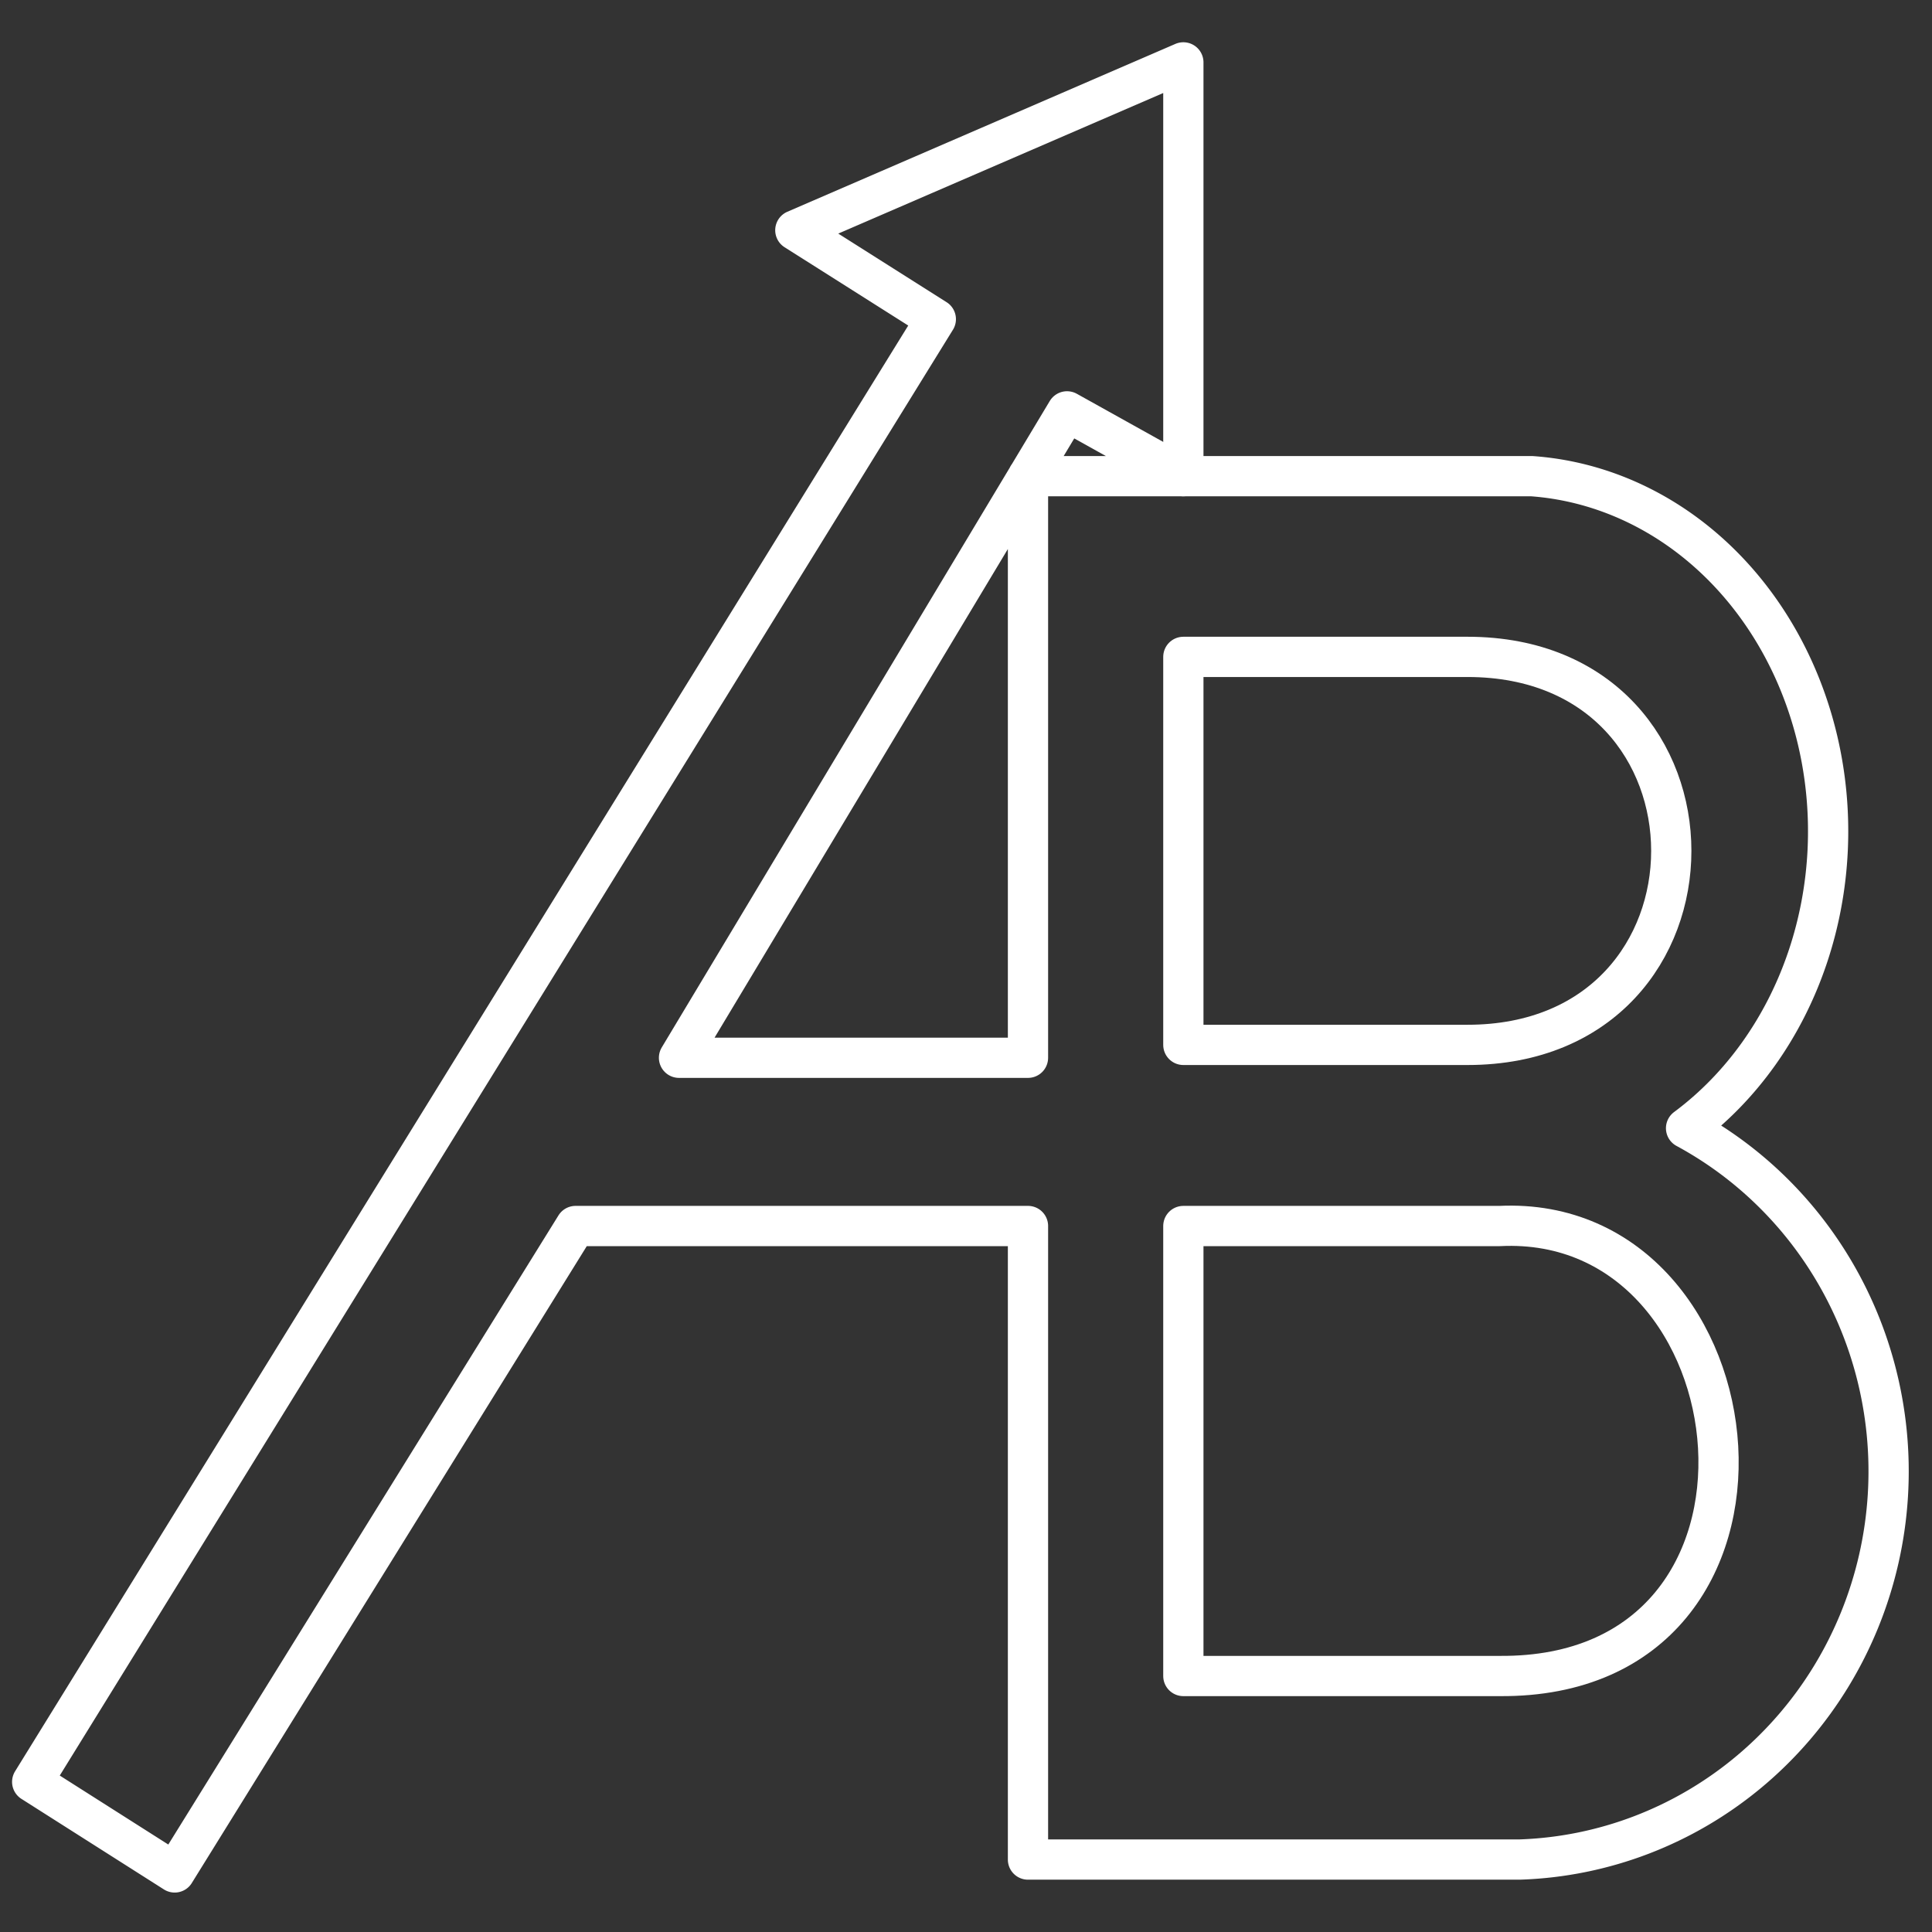 <?xml version="1.0" encoding="utf-8"?>
<svg
	version="1.1"
	xmlns="http://www.w3.org/2000/svg"
	xmlns:xlink="http://www.w3.org/1999/xlink"
	viewBox="0 0 48 48"
	xml:space="preserve">
	<rect x="0" y="0" width="48" height="48" fill="#333333" stroke="none"/>
	<path
		fill="none"
		stroke="#FFF"
		stroke-width="1"
		stroke-linejoin="round"
		stroke-linecap="round"
		d="M29.40,1.55L19.76,5.72L23.25,7.93L0.80,44.27L4.34,46.52L14.30,30.46L25.54,30.46L25.54,46.20L37.75,46.20A9.47 9.65 -0.00 0 0 41.89,28.03A7.86 8.84 -0.00 0 0 38.05,11.83L29.40,11.83L29.40,1.55"/>
	<path
		fill="none"
		stroke="#FFF"
		stroke-width="1"
		stroke-linejoin="round"
		stroke-linecap="round"
		d="M16.87,26.28L25.54,26.28L25.54,11.83L29.40,11.83L26.51,10.22L16.87,26.28z"/>
	<path
		fill="none"
		stroke="#FFF"
		stroke-width="1"
		stroke-linejoin="round"
		stroke-linecap="round"
		d="M36.46,25.96L29.40,25.96L29.40,16.32L36.46,16.32C43.21,16.32,43.21,25.96,36.46,25.96zM37.26,41.64C45.14,41.70,43.85,30.14,37.26,30.46L29.40,30.46L29.40,41.64L37.26,41.64z"/>
</svg>
